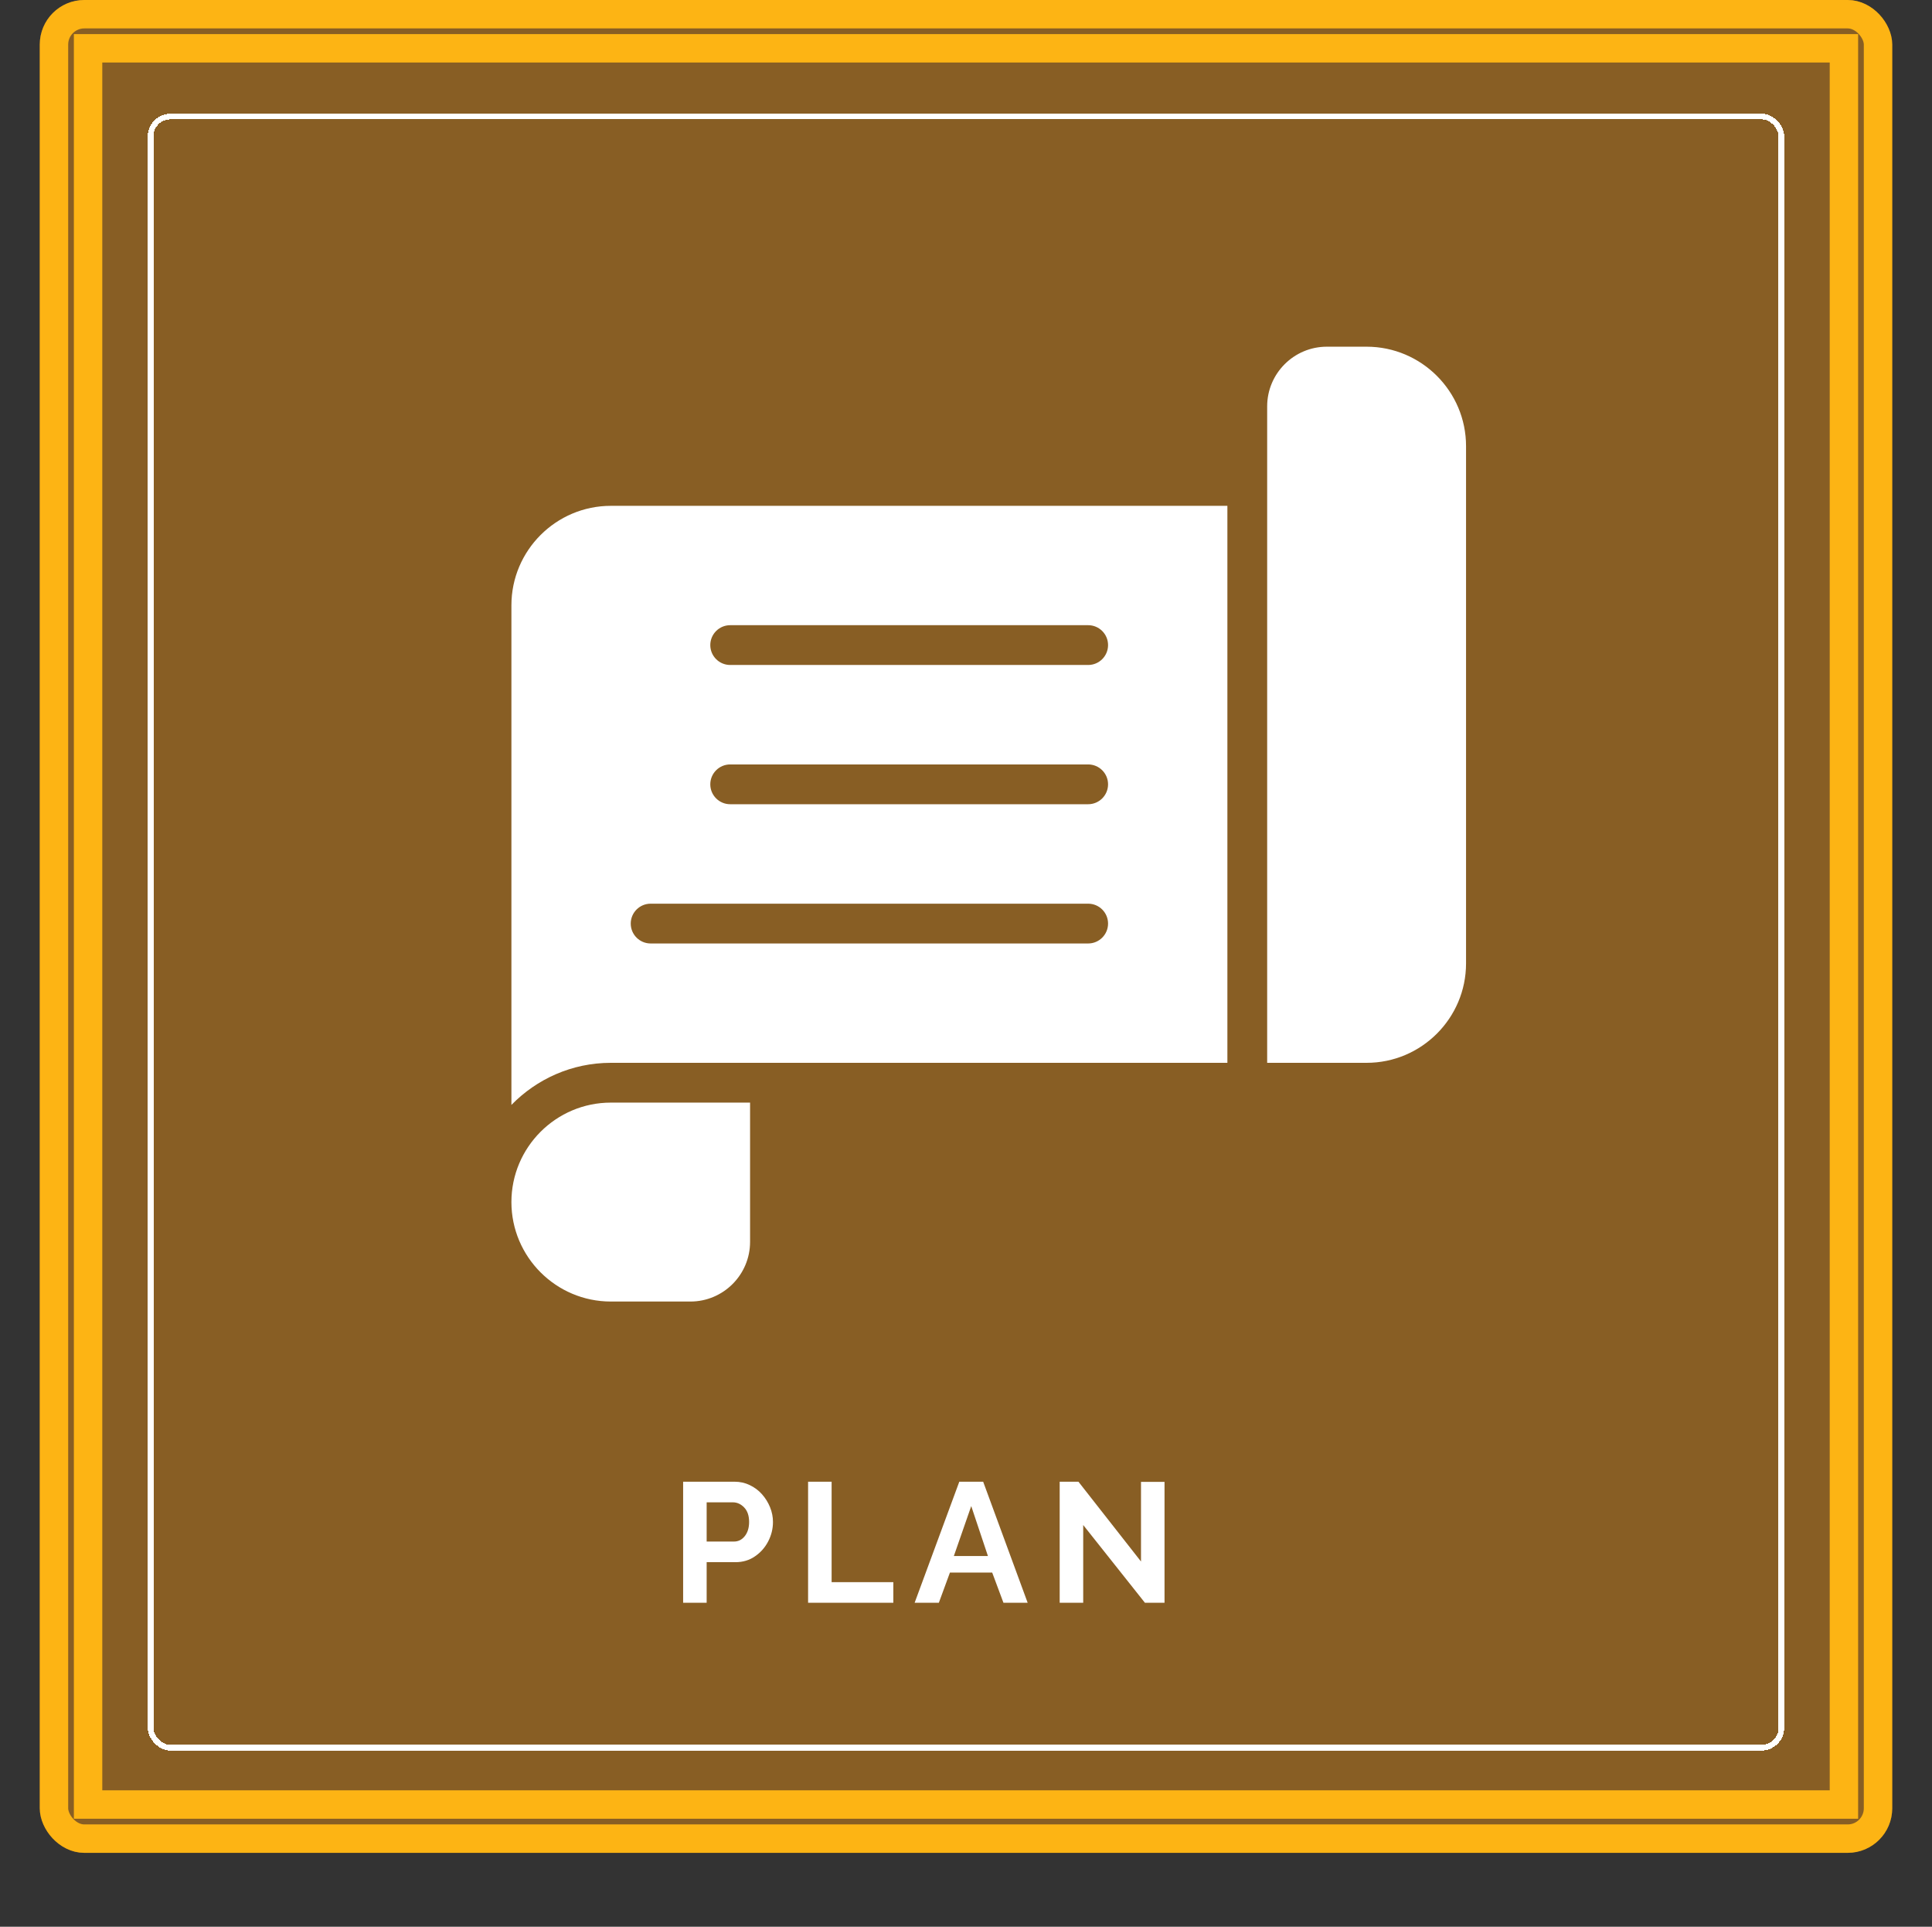 <svg width="340" height="339" viewBox="0 0 340 339" fill="none" xmlns="http://www.w3.org/2000/svg">


<rect x="0" y="0" width="340" height="339" fill="#333333" stroke="none"/>


<rect x="7" width="326" height="326" rx="7.837" fill="#885e24"/>
<rect x="9.5" y="2.5" width="321" height="321" rx="5.337" stroke="#fdb414" stroke-width="5"/>


<path d="M120.22 282V260.7H129.25C130.23 260.7 131.13 260.9 131.95 261.3C132.79 261.7 133.51 262.24 134.11 262.92C134.71 263.6 135.18 264.36 135.52 265.2C135.86 266.04 136.03 266.9 136.03 267.78C136.03 268.98 135.75 270.12 135.19 271.2C134.63 272.28 133.85 273.16 132.85 273.84C131.87 274.52 130.72 274.86 129.4 274.86H124.36V282H120.22ZM124.36 271.23H129.16C129.92 271.23 130.55 270.92 131.05 270.3C131.57 269.66 131.83 268.82 131.83 267.78C131.83 266.68 131.54 265.83 130.96 265.23C130.38 264.63 129.72 264.33 128.98 264.33H124.36V271.23ZM142.211 282V260.7H146.351V278.37H157.211V282H142.211ZM168.821 260.7H173.021L180.851 282H176.591L174.611 276.69H167.171L165.221 282H160.961L168.821 260.7ZM173.861 273.78L170.921 264.99L167.861 273.78H173.861ZM190.627 268.32V282H186.487V260.7H189.787L200.797 274.74V260.73H204.937V282H201.487L190.627 268.32Z" fill="#fff"/>



<rect x="26.5" y="20.5" width="287" height="287" rx="3.5" stroke="#fff" shape-rendering="crispEdges"/>

<rect x="15.5" y="8.5" width="309" height="309" stroke="#fdb414" stroke-width="5"/>

<path d="M90 211.5C90 221.146 97.854 229 107.5 229H121.5C127.289 229 132 224.289 132 218.5V201V194H107.5C97.854 194 90 201.854 90 211.5ZM90 106.5V194.406C94.452 189.849 100.64 187 107.5 187H216V89H107.5C97.854 89 90 96.854 90 106.5ZM128.5 110H191.5C193.432 110 195 111.568 195 113.5C195 115.432 193.432 117 191.5 117H128.5C126.568 117 125 115.432 125 113.5C125 111.568 126.568 110 128.5 110ZM128.5 134.5H191.5C193.432 134.5 195 136.068 195 138C195 139.932 193.432 141.5 191.5 141.5H128.5C126.568 141.5 125 139.932 125 138C125 136.068 126.568 134.5 128.5 134.5ZM114.5 159H191.5C193.432 159 195 160.568 195 162.5C195 164.432 193.432 166 191.5 166H114.5C112.568 166 111 164.432 111 162.5C111 160.568 112.568 159 114.5 159ZM240.5 61H233.5C227.711 61 223 65.711 223 71.5V89V187H240.5C250.146 187 258 179.146 258 169.5V78.5C258 68.854 250.146 61 240.5 61Z" fill="#fff"/>

</svg>